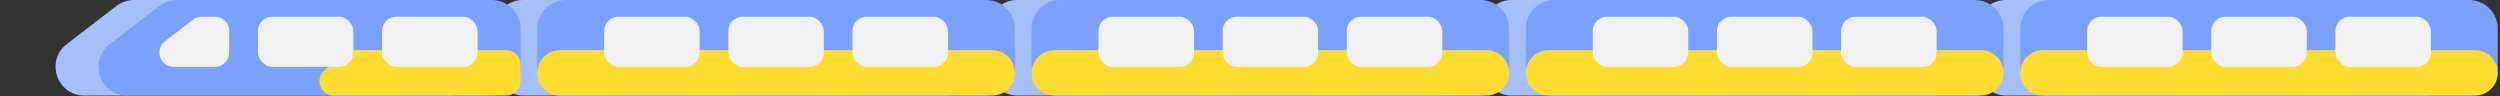 <svg width="728" height="28" viewBox="0 0 728 28" fill="none" xmlns="http://www.w3.org/2000/svg">
<rect x="0" y="0" width="728" height="28" fill="#333333" stroke="none"/>
<path d="M575.766 8.344C575.766 3.736 579.502 0 584.11 0H706.495C711.104 0 714.84 3.736 714.84 8.344V19.47C714.84 24.079 711.104 27.815 706.495 27.815H584.11C579.502 27.815 575.766 24.079 575.766 19.47L575.766 8.344Z" fill="#A6BFFF"/>
<path d="M588.281 8.344C588.281 3.736 592.017 0 596.626 0H719.011C723.619 0 727.355 3.736 727.355 8.344V19.47C727.355 24.079 723.619 27.815 719.011 27.815H596.626C592.017 27.815 588.281 24.079 588.281 19.47L588.281 8.344Z" fill="#7AA1FF"/>
<path d="M588.281 21.209C588.281 17.56 591.239 14.602 594.887 14.602H720.749C724.398 14.602 727.355 17.56 727.355 21.209C727.355 24.857 724.398 27.815 720.749 27.815H594.887C591.239 27.815 588.281 24.857 588.281 21.209Z" fill="#FFDD30"/>
<rect x="643.91" y="4.867" width="27.815" height="14.603" rx="4.172" fill="#F1F1F1"/>
<rect x="680.07" y="4.867" width="27.815" height="14.603" rx="4.172" fill="#F1F1F1"/>
<rect x="607.754" y="4.867" width="27.815" height="14.603" rx="4.172" fill="#F1F1F1"/>
<path d="M431.824 8.344C431.824 3.736 435.56 0 440.169 0H562.554C567.162 0 570.898 3.736 570.898 8.344V19.47C570.898 24.079 567.162 27.815 562.554 27.815H440.169C435.56 27.815 431.824 24.079 431.824 19.47L431.824 8.344Z" fill="#A6BFFF"/>
<path d="M444.34 8.344C444.34 3.736 448.076 0 452.684 0H575.07C579.678 0 583.414 3.736 583.414 8.344V19.47C583.414 24.079 579.678 27.815 575.069 27.815H452.684C448.076 27.815 444.34 24.079 444.34 19.47L444.34 8.344Z" fill="#7AA1FF"/>
<path d="M444.34 21.209C444.34 17.56 447.297 14.602 450.946 14.602H576.808C580.456 14.602 583.414 17.56 583.414 21.209C583.414 24.857 580.456 27.815 576.808 27.815H450.946C447.297 27.815 444.34 24.857 444.34 21.209Z" fill="#FFDD30"/>
<rect x="499.969" y="4.867" width="27.815" height="14.603" rx="4.172" fill="#F1F1F1"/>
<rect x="536.129" y="4.867" width="27.815" height="14.603" rx="4.172" fill="#F1F1F1"/>
<rect x="463.812" y="4.867" width="27.815" height="14.603" rx="4.172" fill="#F1F1F1"/>
<path d="M287.883 8.344C287.883 3.736 291.619 0 296.227 0H418.612C423.221 0 426.957 3.736 426.957 8.344V19.47C426.957 24.079 423.221 27.815 418.612 27.815H296.227C291.619 27.815 287.883 24.079 287.883 19.47L287.883 8.344Z" fill="#A6BFFF"/>
<path d="M300.398 8.344C300.398 3.736 304.134 0 308.743 0H431.128C435.737 0 439.473 3.736 439.473 8.344V19.47C439.473 24.079 435.737 27.815 431.128 27.815H308.743C304.134 27.815 300.398 24.079 300.398 19.47L300.398 8.344Z" fill="#7AA1FF"/>
<path d="M300.398 21.209C300.398 17.56 303.356 14.602 307.004 14.602H432.867C436.515 14.602 439.473 17.56 439.473 21.209C439.473 24.857 436.515 27.815 432.867 27.815H307.004C303.356 27.815 300.398 24.857 300.398 21.209Z" fill="#FFDD30"/>
<rect x="356.027" y="4.867" width="27.815" height="14.603" rx="4.172" fill="#F1F1F1"/>
<rect x="392.188" y="4.867" width="27.815" height="14.603" rx="4.172" fill="#F1F1F1"/>
<rect x="319.871" y="4.867" width="27.815" height="14.603" rx="4.172" fill="#F1F1F1"/>
<path d="M143.941 8.344C143.941 3.736 147.677 0 152.286 0H274.671C279.28 0 283.015 3.736 283.015 8.344V19.47C283.015 24.079 279.28 27.815 274.671 27.815H152.286C147.677 27.815 143.941 24.079 143.941 19.47L143.941 8.344Z" fill="#A6BFFF"/>
<path d="M156.457 8.344C156.457 3.736 160.193 0 164.801 0H287.187C291.795 0 295.531 3.736 295.531 8.344V19.47C295.531 24.079 291.795 27.815 287.187 27.815H164.801C160.193 27.815 156.457 24.079 156.457 19.47L156.457 8.344Z" fill="#7AA1FF"/>
<path d="M156.457 21.209C156.457 17.56 159.415 14.602 163.063 14.602H288.925C292.574 14.602 295.531 17.56 295.531 21.209C295.531 24.857 292.574 27.815 288.925 27.815H163.063C159.415 27.815 156.457 24.857 156.457 21.209Z" fill="#FFDD30"/>
<rect x="212.086" y="4.867" width="27.815" height="14.603" rx="4.172" fill="#F1F1F1"/>
<rect x="248.246" y="4.867" width="27.815" height="14.603" rx="4.172" fill="#F1F1F1"/>
<rect x="175.93" y="4.867" width="27.815" height="14.603" rx="4.172" fill="#F1F1F1"/>
<path d="M33.91 1.73C35.368 0.608 37.157 0 38.997 0H130.73C135.338 0 139.074 3.736 139.074 8.344V19.47C139.074 24.079 135.338 27.815 130.73 27.815H24.534C16.566 27.815 13.131 17.714 19.446 12.856L33.91 1.73Z" fill="#A6BFFF"/>
<path d="M46.425 1.73C47.884 0.608 49.673 0 51.513 0H143.245C147.854 0 151.59 3.736 151.59 8.344V19.47C151.59 24.079 147.854 27.815 143.245 27.815H37.049C29.082 27.815 25.646 17.714 31.962 12.856L46.425 1.73Z" fill="#7AA1FF"/>
<path d="M101.073 15.455C101.799 14.902 102.687 14.602 103.6 14.602H147.419C149.724 14.602 151.591 16.471 151.591 18.775V23.642C151.591 25.947 149.724 27.815 147.419 27.815H97.205C93.211 27.815 91.5 22.742 94.678 20.323L101.073 15.455Z" fill="#FFDD30"/>
<path d="M56.254 5.723C56.982 5.168 57.871 4.867 58.786 4.867H62.584C64.888 4.867 66.756 6.735 66.756 9.039V15.298C66.756 17.602 64.888 19.47 62.584 19.47H50.588C46.596 19.47 44.883 14.403 48.056 11.981L56.254 5.723Z" fill="#F1F1F1"/>
<rect x="75.102" y="4.867" width="27.815" height="14.603" rx="4.172" fill="#F1F1F1"/>
<rect x="111.258" y="4.867" width="27.815" height="14.603" rx="4.172" fill="#F1F1F1"/>
</svg>
